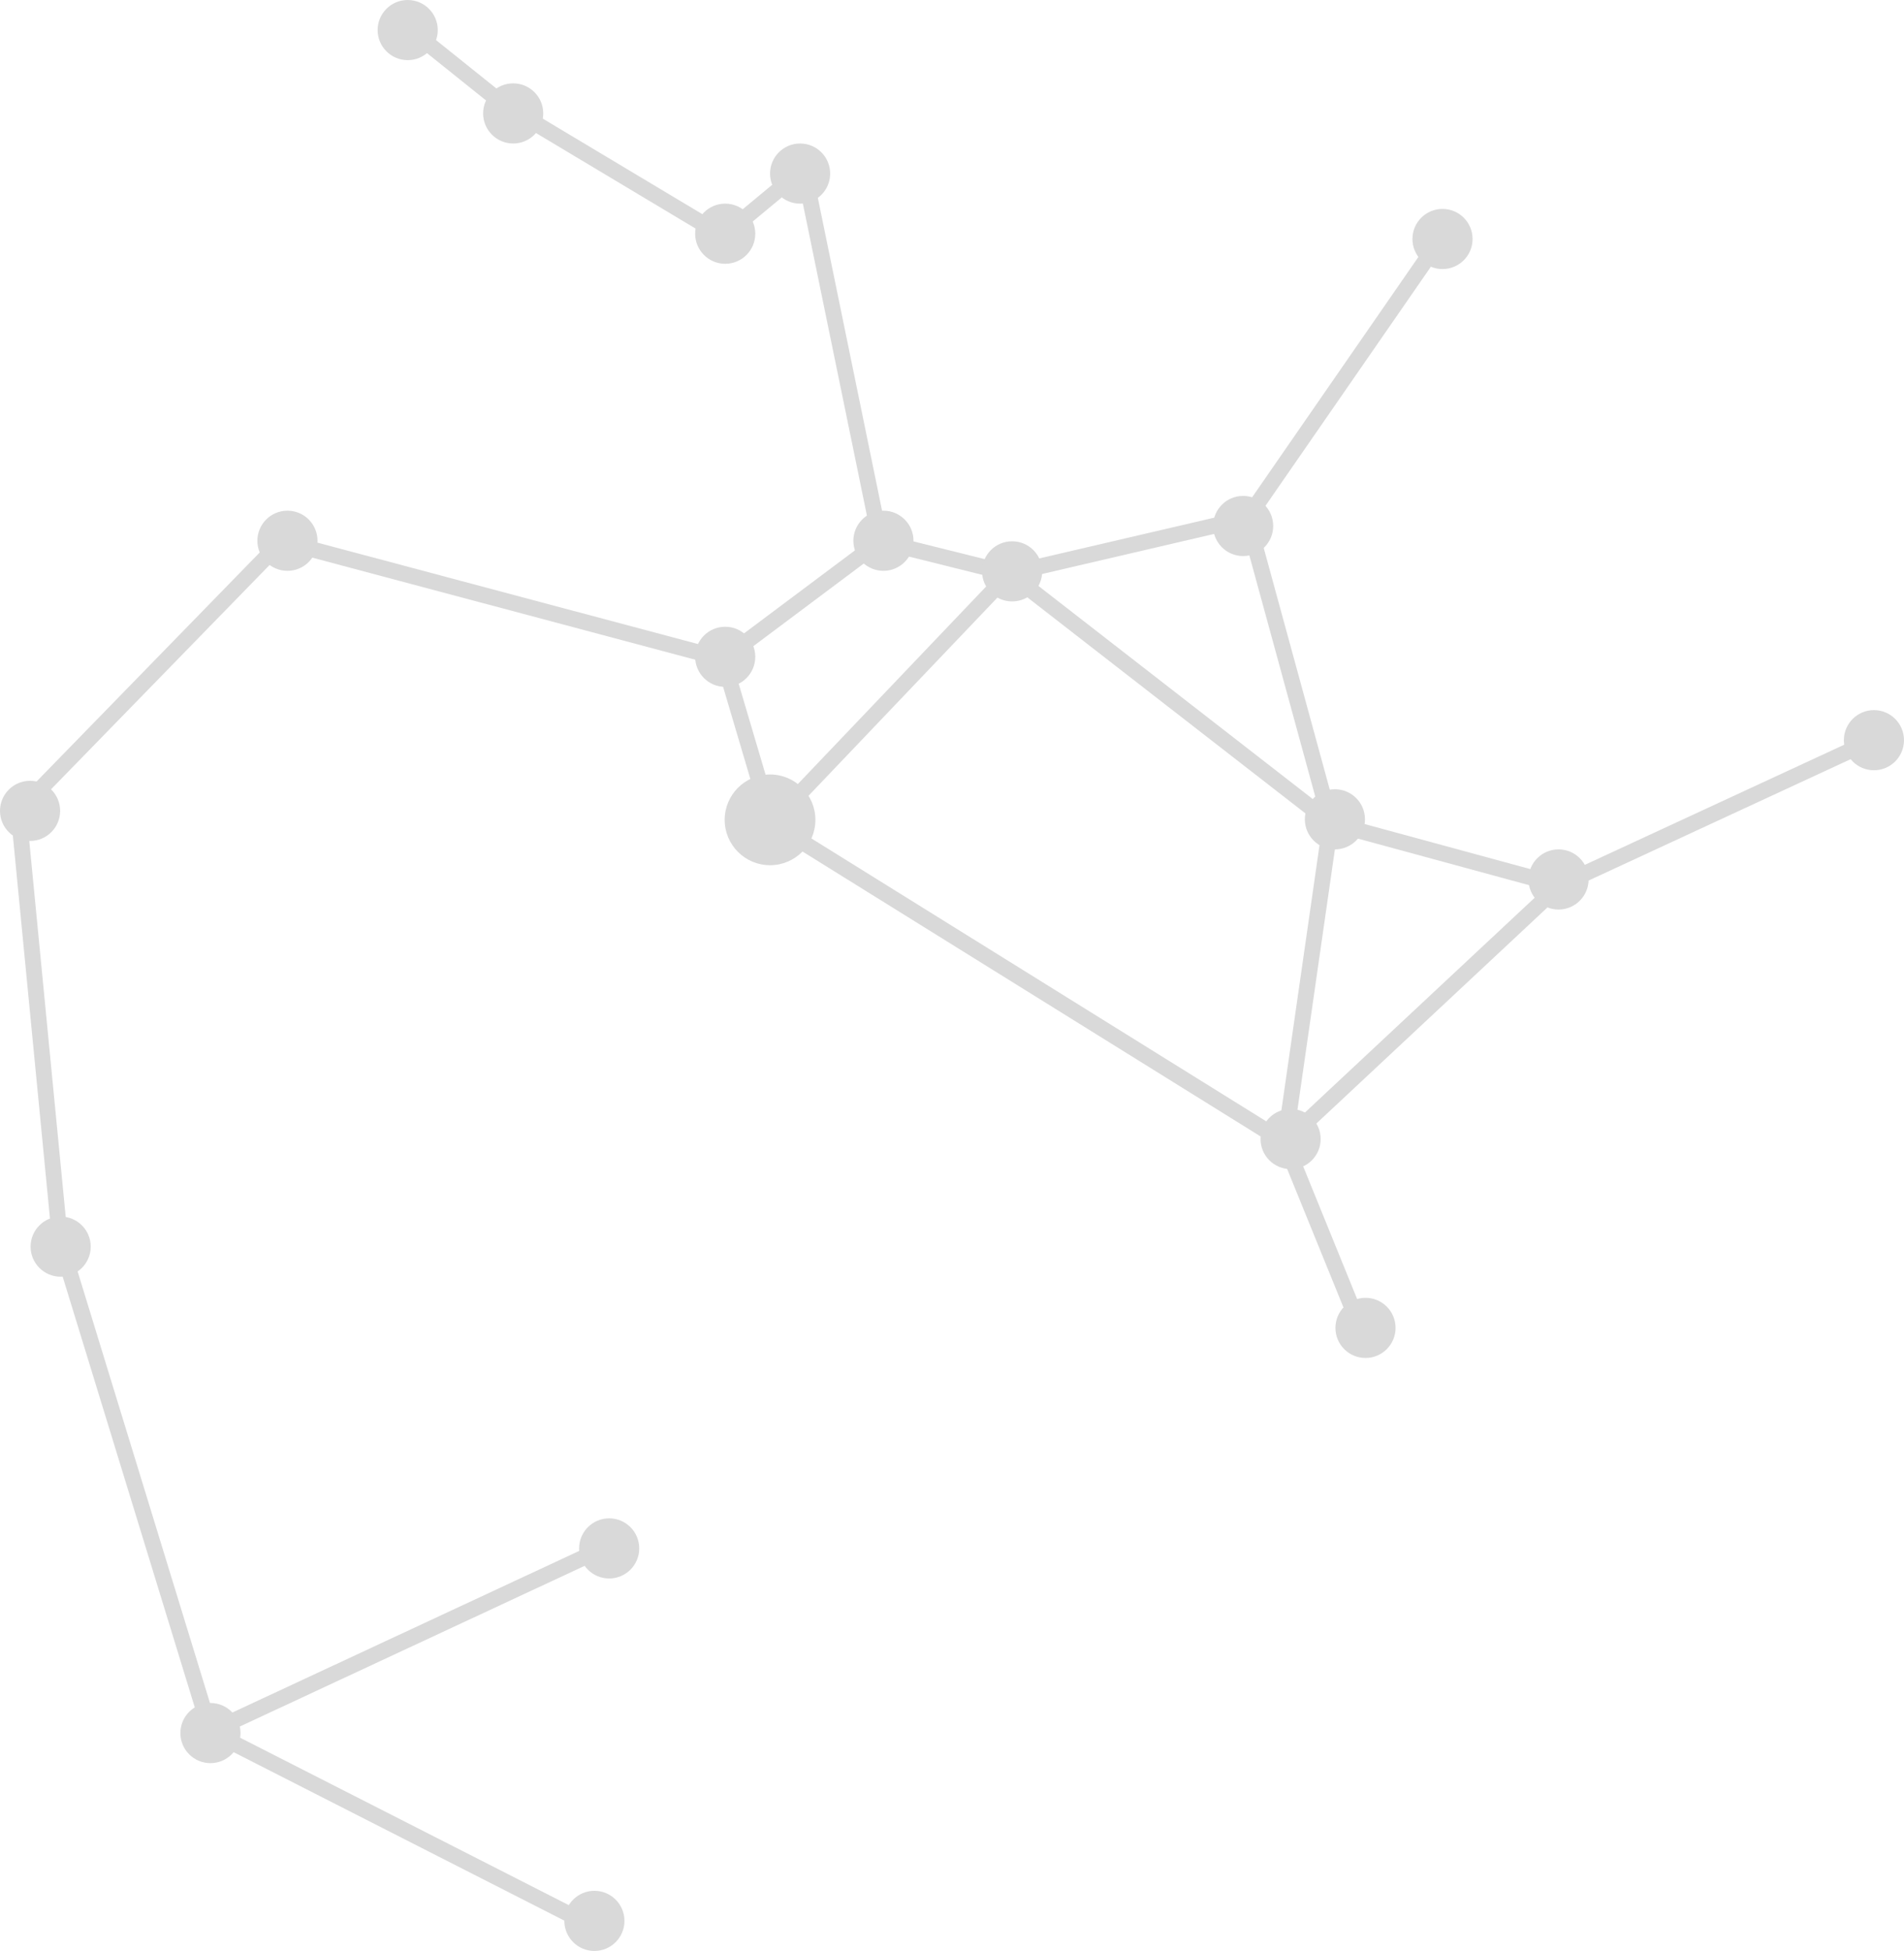 <svg width="1805" height="1849" viewBox="0 0 1805 1849" fill="none" xmlns="http://www.w3.org/2000/svg">
<path d="M389.5 28.5L477.5 99L685.5 223.5L762 160L834.5 513M834.5 513L685.5 624.5M834.5 513L957 543.5M685.5 624.5L267 513L17.5 769L57 1176.5L199.5 1641M685.5 624.5L731.5 780M199.5 1641L580.5 1463.5M199.5 1641L552 1820.5M731.5 780L1218 1082.5M731.5 780L957 543.5M1218 1082.5L1261.5 780M1218 1082.5L1290 1259.5M1218 1082.5L1478.5 839M1261.5 780L957 543.5M1261.5 780L1478.5 839M1261.5 780L1182.5 491M957 543.5L1182.5 491M1478.5 839L1776.5 701M1182.5 491L1364.5 228" stroke="#D9D9D9" stroke-width="15"/>
<circle cx="687.5" cy="622.5" r="28.5" fill="#D9D9D9"/>
<circle cx="272.5" cy="512.5" r="28.5" fill="#D9D9D9"/>
<circle cx="28.5" cy="768.5" r="28.5" fill="#D9D9D9"/>
<circle cx="57.5" cy="1181.5" r="28.5" fill="#D9D9D9"/>
<circle cx="199.5" cy="1642.5" r="28.5" fill="#D9D9D9"/>
<circle cx="577.5" cy="1467.5" r="28.5" fill="#D9D9D9"/>
<circle cx="730" cy="777" r="43" fill="#D9D9D9"/>
<circle cx="837.5" cy="512.5" r="28.5" fill="#D9D9D9"/>
<circle cx="758.5" cy="164.5" r="28.5" fill="#D9D9D9"/>
<circle cx="959.5" cy="541.5" r="28.5" fill="#D9D9D9"/>
<circle cx="1223.5" cy="1079.5" r="28.5" fill="#D9D9D9"/>
<circle cx="1294.5" cy="1258.5" r="28.5" fill="#D9D9D9"/>
<circle cx="1477.5" cy="833.5" r="28.5" fill="#D9D9D9"/>
<circle cx="1776.5" cy="701.5" r="28.5" fill="#D9D9D9"/>
<circle cx="1178.5" cy="498.5" r="28.5" fill="#D9D9D9"/>
<circle cx="1265.5" cy="776.5" r="28.5" fill="#D9D9D9"/>
<circle cx="1367.5" cy="226.5" r="28.5" fill="#D9D9D9"/>
<circle cx="687.5" cy="221.5" r="28.5" fill="#D9D9D9"/>
<circle cx="486.5" cy="107.5" r="28.5" fill="#D9D9D9"/>
<circle cx="386.5" cy="28.5" r="28.5" fill="#D9D9D9"/>
<circle cx="563.5" cy="1820.5" r="28.5" fill="#D9D9D9"/>
</svg>
